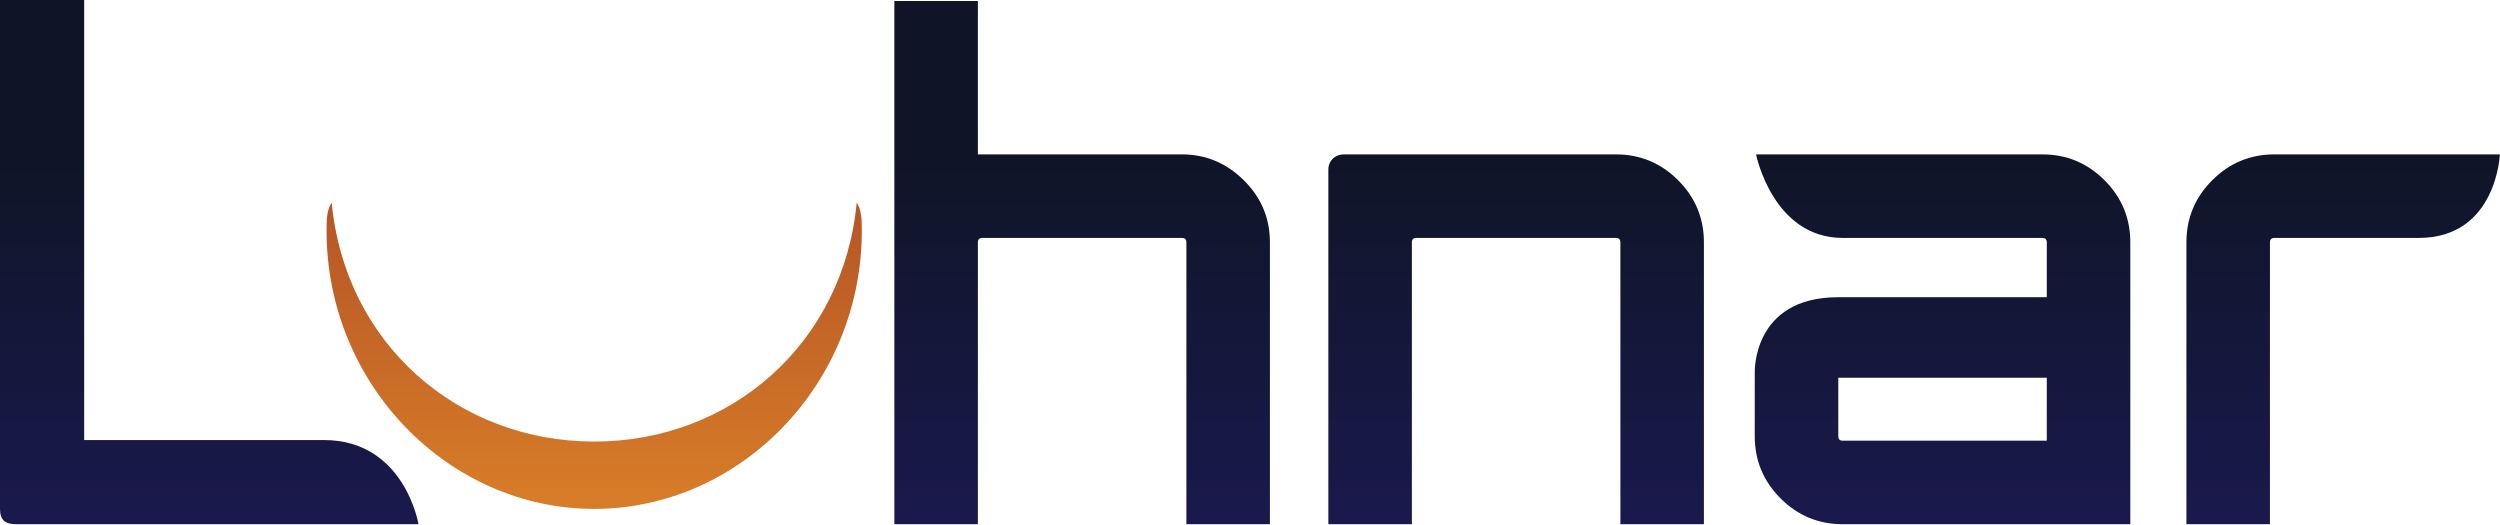<?xml version="1.0" encoding="UTF-8" standalone="no"?>
<!DOCTYPE svg PUBLIC "-//W3C//DTD SVG 1.1//EN" "http://www.w3.org/Graphics/SVG/1.1/DTD/svg11.dtd">
<svg width="100%" height="100%" viewBox="0 0 2687 564" version="1.1" xmlns="http://www.w3.org/2000/svg" xmlns:xlink="http://www.w3.org/1999/xlink" xml:space="preserve" xmlns:serif="http://www.serif.com/" style="fill-rule:evenodd;clip-rule:evenodd;stroke-linejoin:round;stroke-miterlimit:1.414;">
    <g transform="matrix(1,0,0,1,-304.796,-313.887)">
        <path d="M304.796,313.913L304.796,860.625C304.796,873.621 310.887,877.325 322.788,877.325L754.621,877.325C754.621,877.325 739.587,786.854 652.979,786.854L395.262,786.854L395.262,313.887C365.012,313.887 304.796,313.912 304.796,313.912L304.796,313.913Z" style="fill:url(#_Linear1);fill-rule:nonzero;"/>
    </g>
    <g transform="matrix(1,0,0,1,-304.796,-313.887)">
        <path d="M1266.04,314.975L1266.04,877.325L1355.82,877.325L1355.82,574.408C1355.82,571.217 1357.42,569.604 1360.63,569.604L1575.13,569.604C1578.32,569.604 1579.92,571.217 1579.92,574.408L1579.92,877.325L1669.7,877.325L1669.7,574.408C1669.7,548.358 1660.34,526.088 1641.61,507.583C1622.87,489.083 1600.71,479.825 1575.13,479.825L1355.82,479.825L1355.82,314.975L1266.04,314.975Z" style="fill:url(#_Linear2);fill-rule:nonzero;"/>
    </g>
    <g transform="matrix(1,0,0,1,-304.796,-313.887)">
        <path d="M1749.64,479.825C1738.44,479.825 1732.51,487.854 1732.51,495.792L1732.51,877.325L1822.28,877.325L1822.28,574.408C1822.28,571.217 1823.88,569.604 1827.09,569.604L2041.59,569.604C2044.77,569.604 2046.39,571.217 2046.39,574.408L2046.39,877.325L2136.16,877.325L2136.16,574.408C2136.16,548.358 2126.91,526.088 2108.41,507.583C2089.91,489.083 2067.62,479.825 2041.59,479.825L1749.64,479.825Z" style="fill:url(#_Linear3);fill-rule:nonzero;"/>
    </g>
    <g transform="matrix(1,0,0,1,-304.796,-313.887)">
        <path d="M2192.19,479.825C2192.19,479.825 2210.18,569.604 2285.24,569.604L2499.88,569.604C2503.08,569.604 2504.69,571.217 2504.69,574.408L2504.69,633.342L2280.37,633.342C2187.8,633.342 2190.8,714.475 2190.8,714.475L2190.8,782.746C2190.8,808.783 2200.06,831.058 2218.55,849.567C2237.07,868.067 2259.34,877.325 2285.39,877.325L2594.46,877.325L2594.46,574.408C2594.46,548.358 2585.21,526.088 2566.71,507.583C2548.21,489.083 2525.93,479.825 2499.88,479.825L2192.19,479.825ZM2280.58,782.746L2280.58,719.887L2504.69,719.887L2504.69,787.542L2285.39,787.542C2282.17,787.542 2280.58,785.95 2280.58,782.746Z" style="fill:url(#_Linear4);fill-rule:nonzero;"/>
    </g>
    <g transform="matrix(1,0,0,1,-304.796,-313.887)">
        <path d="M2749.33,479.825C2723.29,479.825 2701.02,489.083 2682.53,507.583C2664.02,526.088 2654.76,548.358 2654.76,574.408L2654.76,877.325L2744.53,877.325L2744.53,574.408C2744.53,571.217 2746.14,569.604 2749.33,569.604L2904.47,569.604C2988.19,569.604 2991.66,479.825 2991.66,479.825L2749.33,479.825Z" style="fill:url(#_Linear5);fill-rule:nonzero;"/>
    </g>
    <g transform="matrix(1,0,0,1,-304.796,-313.887)">
        <path d="M655.8,561.896C655.8,726.996 786.842,860.838 943.442,860.838C1100.04,860.838 1231.08,726.996 1231.08,561.896C1231.08,551.763 1231.08,539.167 1225.56,531.883C1211.25,682.871 1090.41,788.483 943.442,788.483C796.454,788.483 675.612,682.858 661.325,531.858C655.8,539.167 655.8,551.758 655.8,561.896Z" style="fill:url(#_Linear6);fill-rule:nonzero;"/>
    </g>
    <defs>
        <linearGradient id="_Linear1" x1="0" y1="0" x2="1" y2="0" gradientUnits="userSpaceOnUse" gradientTransform="matrix(2.46003e-14,401.754,-401.754,2.46003e-14,529.709,483.333)"><stop offset="0" style="stop-color:rgb(15,21,39);stop-opacity:1"/><stop offset="1" style="stop-color:rgb(26,25,78);stop-opacity:1"/></linearGradient>
        <linearGradient id="_Linear2" x1="0" y1="0" x2="1" y2="0" gradientUnits="userSpaceOnUse" gradientTransform="matrix(2.46003e-14,401.754,-401.754,2.46003e-14,1467.87,483.333)"><stop offset="0" style="stop-color:rgb(15,21,39);stop-opacity:1"/><stop offset="1" style="stop-color:rgb(26,25,78);stop-opacity:1"/></linearGradient>
        <linearGradient id="_Linear3" x1="0" y1="0" x2="1" y2="0" gradientUnits="userSpaceOnUse" gradientTransform="matrix(2.46003e-14,401.754,-401.754,2.46003e-14,1934.34,483.333)"><stop offset="0" style="stop-color:rgb(15,21,39);stop-opacity:1"/><stop offset="1" style="stop-color:rgb(26,25,78);stop-opacity:1"/></linearGradient>
        <linearGradient id="_Linear4" x1="0" y1="0" x2="1" y2="0" gradientUnits="userSpaceOnUse" gradientTransform="matrix(2.46003e-14,401.754,-401.754,2.46003e-14,2392.63,483.333)"><stop offset="0" style="stop-color:rgb(15,21,39);stop-opacity:1"/><stop offset="1" style="stop-color:rgb(26,25,78);stop-opacity:1"/></linearGradient>
        <linearGradient id="_Linear5" x1="0" y1="0" x2="1" y2="0" gradientUnits="userSpaceOnUse" gradientTransform="matrix(2.46003e-14,401.754,-401.754,2.46003e-14,2823.22,483.333)"><stop offset="0" style="stop-color:rgb(15,21,39);stop-opacity:1"/><stop offset="1" style="stop-color:rgb(26,25,78);stop-opacity:1"/></linearGradient>
        <linearGradient id="_Linear6" x1="0" y1="0" x2="1" y2="0" gradientUnits="userSpaceOnUse" gradientTransform="matrix(2.01167e-14,328.53,-328.53,2.01167e-14,943.438,520.833)"><stop offset="0" style="stop-color:rgb(180,84,38);stop-opacity:1"/><stop offset="1" style="stop-color:rgb(215,124,40);stop-opacity:1"/></linearGradient>
    </defs>
</svg>
